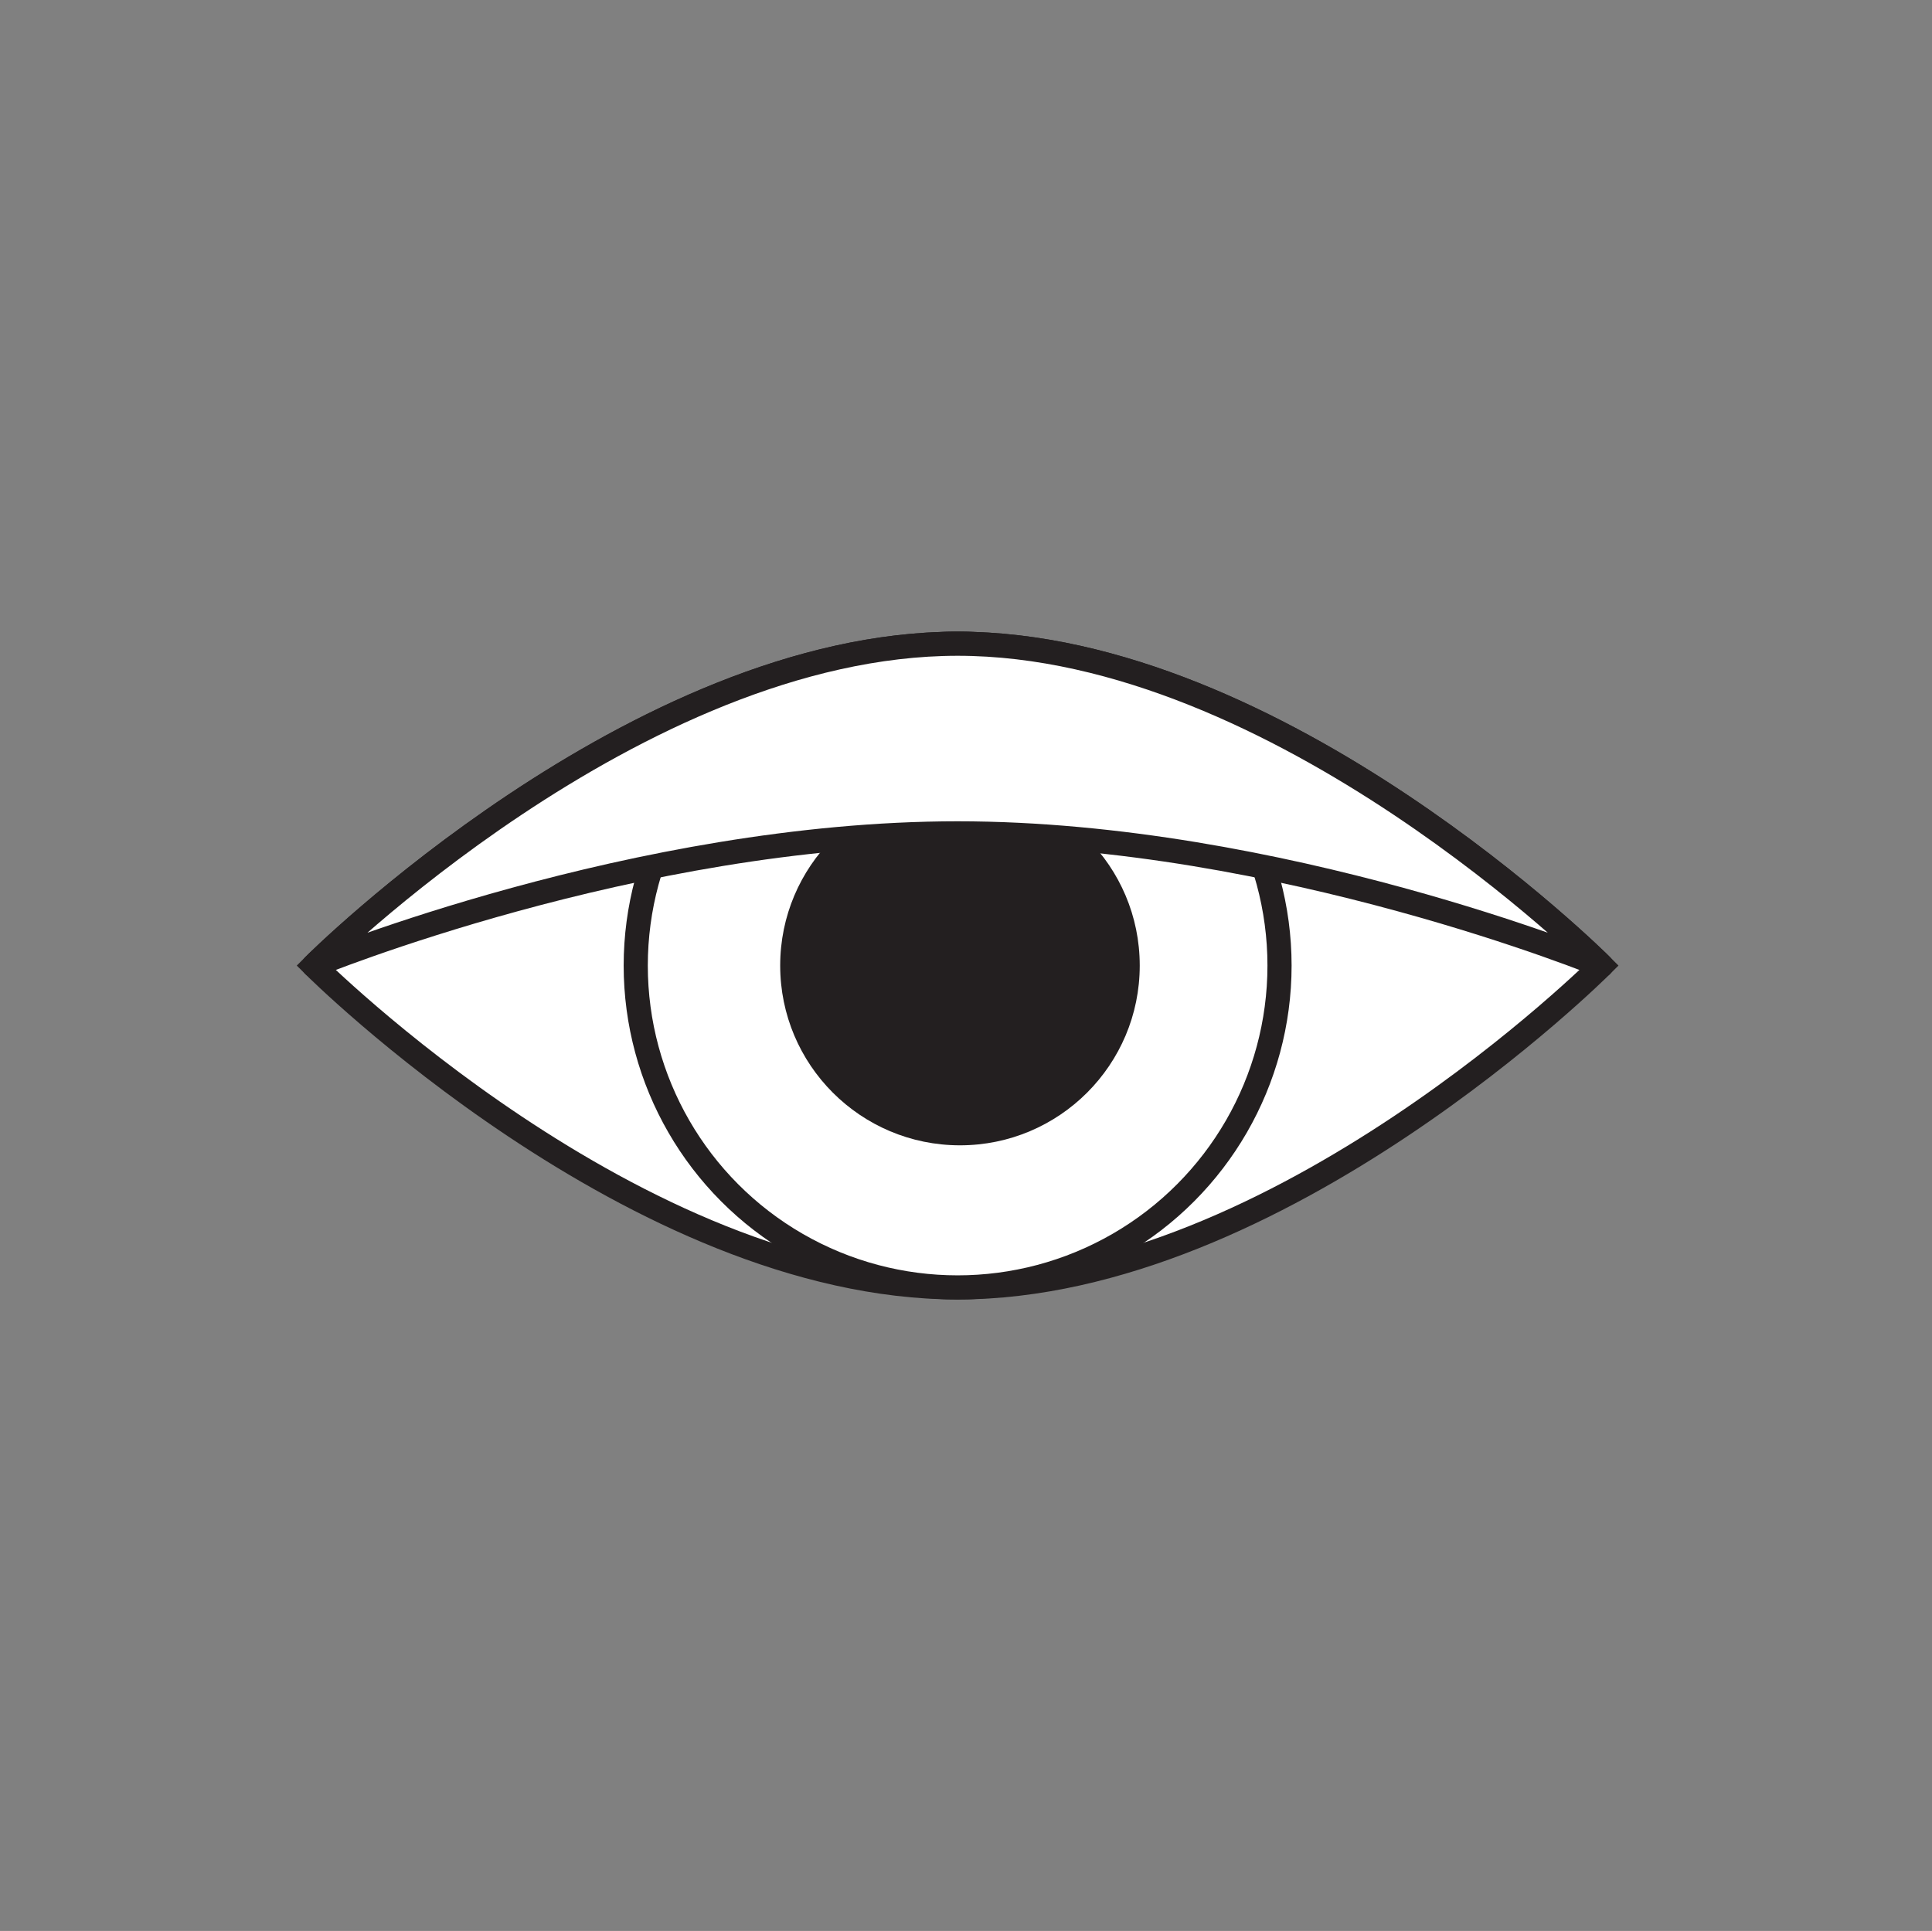 <svg id="Layer_1" data-name="Layer 1" xmlns="http://www.w3.org/2000/svg" viewBox="0 0 240.08 239.98"><rect x="0" y="0" width="240.08" height="239.98" fill="#808080" stroke="none"/><defs><style>.cls-1,.cls-3{fill:#fff;stroke:#231f20;stroke-width:3px;}.cls-1{stroke-miterlimit:10;}.cls-2{fill:#231f20;}.cls-3{stroke-linejoin:round;}</style></defs><title>Facebook-icons</title><path class="cls-1" d="M39,120s40-40,80-40,80,40,80,40-40,40-80,40S39,120,39,120Z"/><circle class="cls-1" cx="119" cy="120" r="40"/><circle class="cls-2" cx="119.29" cy="120" r="22.34"/><path class="cls-3" d="M199,120s-40-40-80-40-80,40-80,40,40-16.43,80-16.43S199,120,199,120Z"/></svg>
